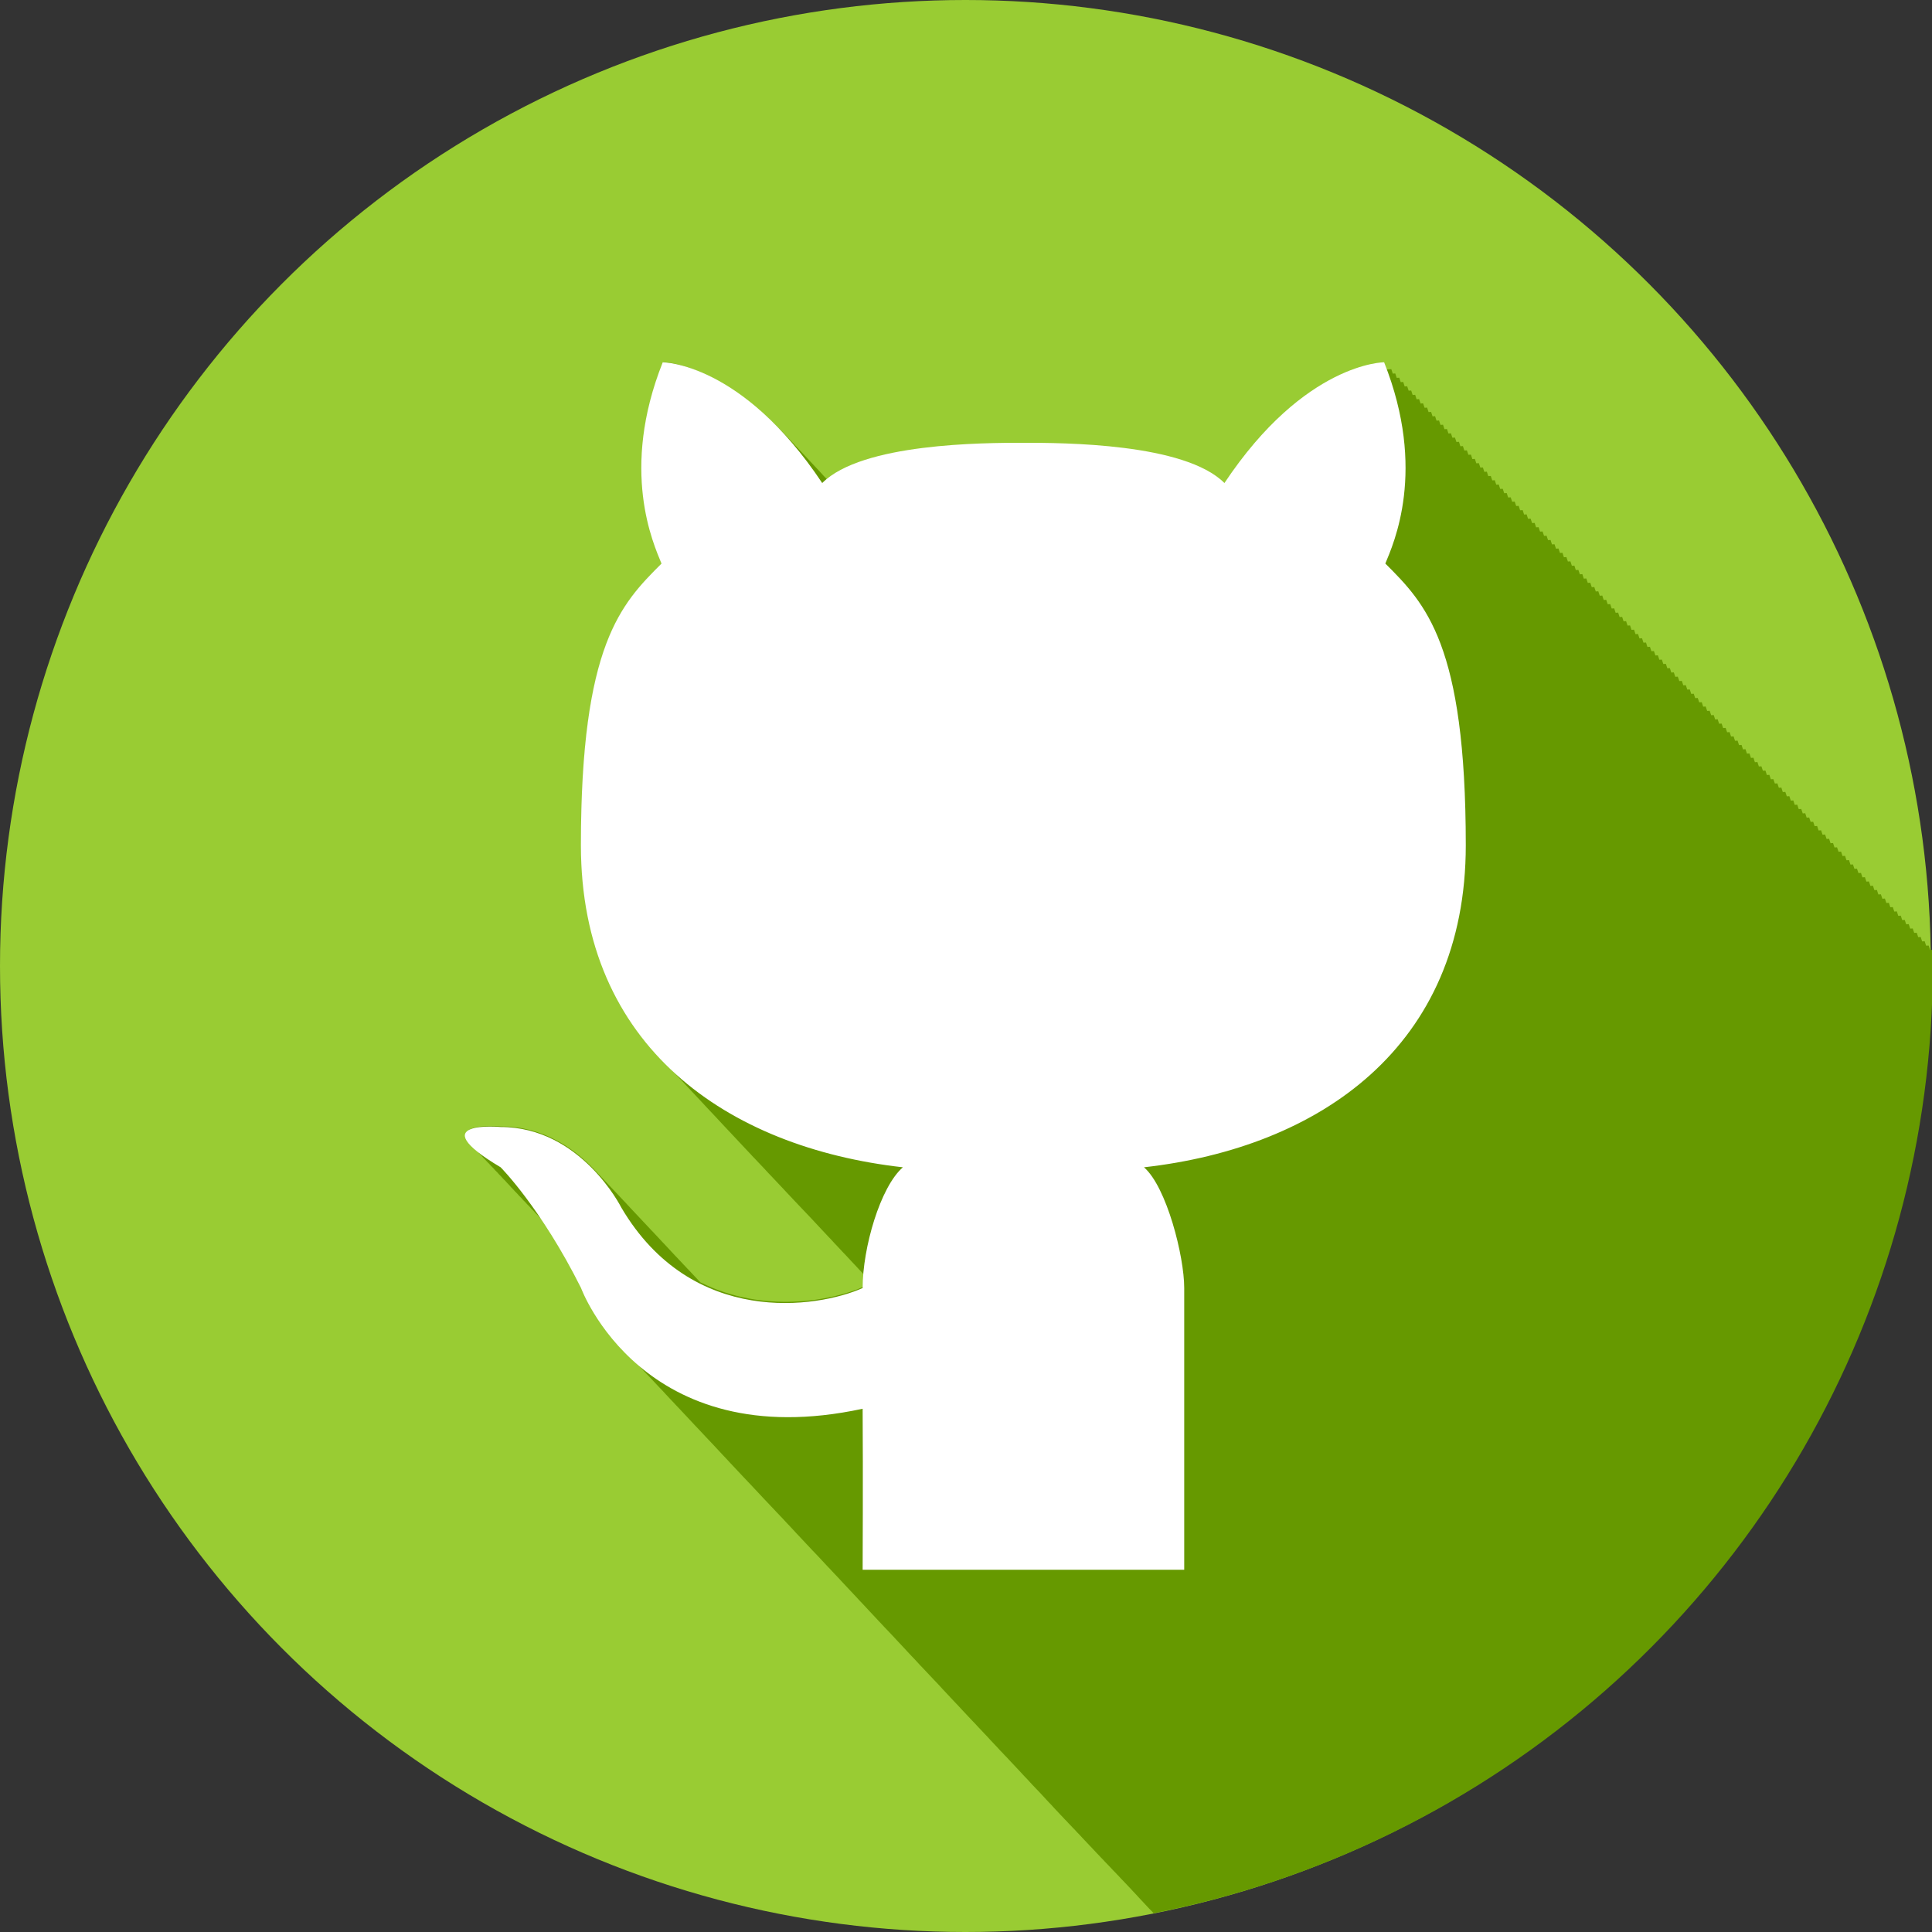 <?xml version="1.0" encoding="UTF-8" standalone="no"?>
<svg
   xmlns:dc="http://purl.org/dc/elements/1.1/"
   xmlns:cc="http://creativecommons.org/ns#"
   xmlns:rdf="http://www.w3.org/1999/02/22-rdf-syntax-ns#"
   xmlns:svg="http://www.w3.org/2000/svg"
   xmlns="http://www.w3.org/2000/svg"
   xmlns:xlink="http://www.w3.org/1999/xlink"
   xmlns:sodipodi="http://sodipodi.sourceforge.net/DTD/sodipodi-0.dtd"
   xmlns:inkscape="http://www.inkscape.org/namespaces/inkscape"
   enable-background="new 0 0 64 64"
   height="64px"
   id="Github"
   version="1.1"
   viewBox="0 0 64 64"
   width="64px"
   xml:space="preserve"
   sodipodi:docname="social-git.svg"
   inkscape:version="0.92.3 (2405546, 2018-03-11)"><rect x="0" y="0" width="64" height="64" fill="#333333" stroke="none"/><defs
     id="defs43" /><sodipodi:namedview
     pagecolor="#ffffff"
     bordercolor="#666666"
     borderopacity="1"
     objecttolerance="10"
     gridtolerance="10"
     guidetolerance="10"
     inkscape:pageopacity="0"
     inkscape:pageshadow="2"
     inkscape:window-width="1366"
     inkscape:window-height="740"
     id="namedview41"
     showgrid="false"
     inkscape:zoom="7.375"
     inkscape:cx="40.182654"
     inkscape:cy="32.580195"
     inkscape:window-x="0"
     inkscape:window-y="0"
     inkscape:window-maximized="1"
     inkscape:current-layer="Github" /><linearGradient
     gradientTransform="matrix(0.79,0,0,-0.79,-671.412,-797.495)"
     gradientUnits="userSpaceOnUse"
     id="Circle_Shadow_1_"
     x1="886.03"
     x2="854.03"
     y1="-1089.998"
     y2="-1057.998"><stop
       offset="0.316"
       style="stop-color:#FFFFFF;stop-opacity:0"
       id="stop2" /><stop
       offset="0.351"
       style="stop-color:#E9E9E9;stop-opacity:0.05"
       id="stop4" /><stop
       offset="0.454"
       style="stop-color:#ACACAC;stop-opacity:0.202"
       id="stop6" /><stop
       offset="0.557"
       style="stop-color:#787878;stop-opacity:0.352"
       id="stop8" /><stop
       offset="0.657"
       style="stop-color:#4D4D4D;stop-opacity:0.498"
       id="stop10" /><stop
       offset="0.753"
       style="stop-color:#2B2B2B;stop-opacity:0.638"
       id="stop12" /><stop
       offset="0.844"
       style="stop-color:#131313;stop-opacity:0.772"
       id="stop14" /><stop
       offset="0.929"
       style="stop-color:#050505;stop-opacity:0.896"
       id="stop16" /><stop
       offset="1"
       style="stop-color:#000000"
       id="stop18" /></linearGradient><ellipse
     cx="31.981"
     cy="32"
     id="Circle"
     style="fill:#99cc33;stroke-width:1"
     rx="31.981"
     ry="32" /><g
     id="Cat_Shadow"
     transform="matrix(1.333,0,0,1.333,-10.66,-10.667)"
     style="stroke-width:0.75;fill:#669900"><g
       id="g36"
       style="stroke-width:0.75;fill:#669900"><defs
         id="defs24"><circle
           cx="32.029"
           cy="32"
           id="SVGID_1_"
           r="24" /></defs><clipPath
         id="SVGID_2_"><use
           overflow="visible"
           xlink:href="#SVGID_1_"
           id="use26"
           style="overflow:visible"
           x="0"
           y="0"
           width="100%"
           height="100%" /></clipPath><linearGradient
         gradientTransform="matrix(0.75,0,0,-0.75,-197.624,-216.25)"
         gradientUnits="userSpaceOnUse"
         id="SVGID_3_"
         x1="348.547"
         x2="296.094"
         y1="-370.836"
         y2="-318.384"><stop
           offset="0.525"
           style="stop-color:#000000;stop-opacity:0"
           id="stop29" /><stop
           offset="1"
           style="stop-color:#000000"
           id="stop31" /></linearGradient><path
         clip-path="url(#SVGID_2_)"
         d="m 74.375,61 c 0,-4.494 -0.809,-5.756 -1.698,-6.691 -0.032,-0.035 -0.065,-0.072 -0.101,-0.106 -0.032,-0.036 -0.064,-0.071 -0.1,-0.104 -0.031,-0.037 -0.064,-0.07 -0.098,-0.105 h -0.001 c 0.208,-0.504 1.029,-2.319 -0.035,-4.99 0,0 -0.024,0.001 -0.063,0.004 -0.014,-0.038 -0.021,-0.072 -0.035,-0.109 0,0 -0.025,0 -0.063,0.004 -0.016,-0.039 -0.021,-0.072 -0.037,-0.11 0,0 -0.023,10e-4 -0.063,0.004 -0.016,-0.038 -0.021,-0.071 -0.036,-0.11 0,0 -0.024,0.002 -0.063,0.004 -0.015,-0.037 -0.021,-0.07 -0.035,-0.108 0,0 -0.025,0.001 -0.063,0.004 -0.015,-0.038 -0.021,-0.071 -0.036,-0.11 0,0 -0.025,0.002 -0.063,0.004 -0.016,-0.037 -0.021,-0.072 -0.036,-0.109 0,0 -0.024,10e-4 -0.063,0.004 -0.015,-0.038 -0.021,-0.072 -0.035,-0.109 0,0 -0.025,0 -0.063,0.004 -0.015,-0.039 -0.021,-0.072 -0.036,-0.111 0,0 -0.025,0.002 -0.063,0.005 -0.016,-0.038 -0.021,-0.072 -0.036,-0.11 0,0 -0.024,10e-4 -0.063,0.004 -0.015,-0.037 -0.021,-0.072 -0.035,-0.109 0,0 -0.025,0 -0.063,0.004 -0.015,-0.038 -0.021,-0.072 -0.036,-0.11 0,0 -0.025,10e-4 -0.063,0.004 -0.016,-0.038 -0.021,-0.071 -0.037,-0.108 0,0 -0.024,0 -0.063,0.004 -0.015,-0.038 -0.021,-0.072 -0.036,-0.11 0,0 -0.024,10e-4 -0.063,0.004 -0.015,-0.038 -0.021,-0.071 -0.036,-0.11 0,0 -0.025,0.002 -0.063,0.004 -0.016,-0.037 -0.021,-0.071 -0.037,-0.109 0,0 -0.024,10e-4 -0.063,0.004 -0.015,-0.038 -0.021,-0.072 -0.036,-0.109 0,0 -0.023,0 -0.063,0.004 -0.016,-0.039 -0.021,-0.072 -0.037,-0.11 0,0 -0.024,10e-4 -0.063,0.004 -0.015,-0.038 -0.021,-0.072 -0.035,-0.11 0,0 -0.025,0.002 -0.063,0.004 -0.015,-0.037 -0.021,-0.07 -0.036,-0.108 0,0 -0.025,10e-4 -0.063,0.004 -0.016,-0.038 -0.021,-0.072 -0.037,-0.11 0,0 -0.023,0.002 -0.063,0.004 -0.016,-0.037 -0.021,-0.072 -0.036,-0.109 0,0 -0.024,0.001 -0.063,0.004 -0.014,-0.038 -0.021,-0.072 -0.035,-0.11 0,0 -0.025,10e-4 -0.063,0.005 -0.016,-0.039 -0.021,-0.072 -0.037,-0.111 0,0 -0.024,0.002 -0.063,0.004 -0.016,-0.037 -0.021,-0.071 -0.036,-0.109 0,0 -0.024,0.001 -0.063,0.004 -0.015,-0.037 -0.021,-0.072 -0.035,-0.109 0,0 -0.024,0 -0.063,0.004 -0.015,-0.039 -0.021,-0.071 -0.036,-0.109 0,0 -0.025,10e-4 -0.064,0.004 -0.014,-0.038 -0.021,-0.072 -0.035,-0.109 0,0 -0.023,0 -0.063,0.004 -0.016,-0.039 -0.021,-0.072 -0.037,-0.11 0,0 -0.024,0.001 -0.063,0.004 -0.016,-0.038 -0.021,-0.071 -0.036,-0.11 0,0 -0.024,0.002 -0.063,0.004 -0.015,-0.037 -0.021,-0.071 -0.035,-0.109 0,0 -0.025,0.001 -0.063,0.004 -0.015,-0.038 -0.021,-0.072 -0.036,-0.109 0,0 -0.025,0 -0.063,0.004 -0.016,-0.039 -0.021,-0.072 -0.036,-0.109 0,0 -0.024,0.001 -0.063,0.004 -0.015,-0.038 -0.021,-0.072 -0.035,-0.111 0,0 -0.025,0.001 -0.063,0.004 -0.015,-0.037 -0.021,-0.07 -0.036,-0.109 0,0 -0.025,0.002 -0.063,0.005 -0.016,-0.038 -0.021,-0.072 -0.036,-0.11 0,0 -0.025,0.001 -0.063,0.004 -0.015,-0.037 -0.021,-0.072 -0.035,-0.109 0,0 -0.025,0 -0.063,0.004 -0.015,-0.038 -0.021,-0.072 -0.036,-0.11 0,0 -0.025,10e-4 -0.063,0.004 -0.016,-0.038 -0.021,-0.071 -0.037,-0.11 0,0 -0.024,0.002 -0.063,0.004 -0.015,-0.037 -0.021,-0.071 -0.036,-0.109 0,0 -0.024,10e-4 -0.063,0.004 -0.015,-0.038 -0.021,-0.072 -0.036,-0.109 0,0 -0.025,0 -0.063,0.004 -0.016,-0.039 -0.021,-0.072 -0.037,-0.11 0,0 -0.024,10e-4 -0.063,0.004 -0.016,-0.038 -0.021,-0.071 -0.036,-0.108 0,0 -0.024,0 -0.063,0.004 -0.015,-0.039 -0.021,-0.072 -0.035,-0.11 0,0 -0.024,10e-4 -0.063,0.004 -0.015,-0.038 -0.021,-0.072 -0.036,-0.11 0,0 -0.024,0.002 -0.063,0.004 -0.016,-0.037 -0.021,-0.072 -0.036,-0.109 0,0 -0.024,10e-4 -0.063,0.004 -0.015,-0.038 -0.021,-0.072 -0.035,-0.11 0,0 -0.025,10e-4 -0.063,0.005 -0.015,-0.039 -0.021,-0.072 -0.036,-0.109 0,0 -0.025,0 -0.063,0.004 -0.016,-0.038 -0.021,-0.072 -0.036,-0.111 0,0 -0.025,10e-4 -0.063,0.004 -0.015,-0.037 -0.021,-0.07 -0.035,-0.109 0,0 -0.025,0.002 -0.063,0.004 -0.015,-0.037 -0.021,-0.071 -0.036,-0.109 0,0 -0.023,10e-4 -0.063,0.004 -0.016,-0.038 -0.021,-0.072 -0.037,-0.109 0,0 -0.024,0 -0.063,0.004 -0.015,-0.039 -0.021,-0.072 -0.035,-0.11 0,0 -0.025,10e-4 -0.063,0.004 -0.015,-0.038 -0.021,-0.071 -0.036,-0.11 0,0 -0.025,0.002 -0.063,0.004 -0.016,-0.037 -0.021,-0.07 -0.037,-0.108 0,0 -0.023,10e-4 -0.063,0.004 -0.016,-0.038 -0.021,-0.071 -0.036,-0.11 0,0 -0.024,0 -0.063,0.004 -0.015,-0.039 -0.021,-0.071 -0.035,-0.109 0,0 -0.025,0.001 -0.063,0.004 -0.015,-0.038 -0.021,-0.072 -0.036,-0.109 0,0 -0.024,0 -0.063,0.004 -0.016,-0.039 -0.021,-0.072 -0.036,-0.11 0,0 -0.024,0.001 -0.063,0.004 -0.015,-0.038 -0.021,-0.072 -0.035,-0.11 0,0 -0.025,0.001 -0.063,0.004 -0.015,-0.037 -0.021,-0.072 -0.036,-0.109 0,0 -0.025,0 -0.063,0.004 -0.016,-0.038 -0.021,-0.072 -0.036,-0.11 0,0 -0.025,0.001 -0.063,0.004 -0.015,-0.038 -0.021,-0.071 -0.035,-0.108 0,0 -0.024,0 -0.063,0.004 -0.015,-0.038 -0.021,-0.072 -0.036,-0.11 0,0 -0.025,0.001 -0.063,0.004 -0.016,-0.038 -0.021,-0.071 -0.037,-0.11 0,0 -0.024,0.002 -0.063,0.004 -0.015,-0.037 -0.021,-0.071 -0.035,-0.109 0,0 -0.025,0.001 -0.063,0.004 -0.015,-0.038 -0.021,-0.072 -0.036,-0.109 0,0 -0.023,0 -0.063,0.004 -0.016,-0.039 -0.021,-0.072 -0.037,-0.11 0,0 -0.024,10e-4 -0.063,0.004 -0.016,-0.038 -0.021,-0.072 -0.036,-0.11 0,0 -0.024,0.002 -0.063,0.004 -0.014,-0.037 -0.021,-0.07 -0.035,-0.108 0,0 -0.025,10e-4 -0.063,0.004 -0.015,-0.038 -0.021,-0.072 -0.036,-0.111 0,0 -0.024,10e-4 -0.063,0.005 -0.016,-0.039 -0.021,-0.072 -0.036,-0.109 0,0 -0.024,10e-4 -0.063,0.004 -0.015,-0.038 -0.021,-0.072 -0.035,-0.11 0,0 -0.025,10e-4 -0.063,0.005 -0.015,-0.039 -0.021,-0.072 -0.036,-0.111 0,0 -0.023,0.002 -0.063,0.005 -0.016,-0.038 -0.021,-0.072 -0.036,-0.11 0,0 -0.025,10e-4 -0.063,0.004 -0.015,-0.037 -0.021,-0.072 -0.035,-0.109 0,0 -0.025,0 -0.063,0.004 -0.015,-0.038 -0.021,-0.072 -0.036,-0.11 0,0 -0.025,10e-4 -0.063,0.004 -0.016,-0.038 -0.021,-0.071 -0.037,-0.108 0,0 -0.023,0 -0.063,0.004 -0.015,-0.039 -0.021,-0.072 -0.035,-0.111 0,0 -0.025,0.001 -0.064,0.004 -0.016,-0.037 -0.021,-0.07 -0.036,-0.109 0,0 -0.024,0.002 -0.063,0.004 -0.015,-0.037 -0.021,-0.071 -0.035,-0.109 0,0 -0.025,10e-4 -0.063,0.004 -0.015,-0.038 -0.021,-0.072 -0.036,-0.109 0,0 -0.025,0 -0.063,0.004 -0.016,-0.039 -0.021,-0.072 -0.036,-0.11 0,0 -0.025,0.001 -0.063,0.004 -0.015,-0.038 -0.021,-0.072 -0.035,-0.11 0,0 -0.025,10e-4 -0.063,0.004 -0.015,-0.037 -0.021,-0.07 -0.036,-0.109 0,0 -0.025,0.002 -0.063,0.005 -0.016,-0.038 -0.021,-0.072 -0.037,-0.111 0,0 -0.024,0.001 -0.063,0.004 -0.015,-0.038 -0.021,-0.071 -0.036,-0.108 0,0 -0.024,0 -0.063,0.004 -0.015,-0.038 -0.021,-0.072 -0.036,-0.11 0,0 -0.025,10e-4 -0.063,0.004 -0.016,-0.038 -0.021,-0.071 -0.037,-0.11 0,0 -0.024,0.002 -0.063,0.004 -0.016,-0.037 -0.021,-0.071 -0.036,-0.109 0,0 -0.024,0.001 -0.063,0.004 -0.014,-0.038 -0.021,-0.072 -0.035,-0.109 0,0 -0.025,0 -0.063,0.004 -0.015,-0.039 -0.021,-0.071 -0.036,-0.109 0,0 -0.023,0.001 -0.063,0.004 -0.016,-0.038 -0.021,-0.072 -0.036,-0.109 0,0 -0.024,0 -0.063,0.004 -0.015,-0.039 -0.021,-0.072 -0.035,-0.11 0,0 -0.025,0.001 -0.063,0.004 -0.015,-0.038 -0.021,-0.072 -0.036,-0.11 0,0 -0.025,0.002 -0.063,0.004 -0.016,-0.037 -0.021,-0.072 -0.036,-0.109 0,0 -0.024,10e-4 -0.063,0.004 -0.015,-0.038 -0.021,-0.072 -0.035,-0.11 0,0 -0.025,0.001 -0.063,0.005 -0.015,-0.039 -0.021,-0.072 -0.036,-0.111 0,0 -0.025,0.002 -0.063,0.005 -0.016,-0.038 -0.021,-0.071 -0.036,-0.109 0,0 -0.025,0.001 -0.063,0.004 -0.015,-0.038 -0.021,-0.071 -0.035,-0.11 0,0 -0.025,0.002 -0.063,0.004 -0.015,-0.037 -0.021,-0.071 -0.036,-0.109 0,0 -0.025,0.001 -0.063,0.004 -0.016,-0.038 -0.021,-0.072 -0.037,-0.109 0,0 -0.024,0 -0.063,0.004 -0.015,-0.039 -0.021,-0.072 -0.036,-0.11 0,0 -0.024,10e-4 -0.063,0.004 -0.015,-0.038 -0.021,-0.071 -0.036,-0.11 0,0 -0.025,0.002 -0.063,0.004 -0.016,-0.037 -0.021,-0.071 -0.037,-0.109 0,0 -0.024,10e-4 -0.063,0.004 -0.016,-0.038 -0.021,-0.072 -0.036,-0.109 0,0 -0.024,0 -0.063,0.004 -0.014,-0.039 -0.021,-0.072 -0.035,-0.11 0,0 -0.025,10e-4 -0.063,0.004 -0.015,-0.038 -0.021,-0.071 -0.036,-0.108 0,0 -0.024,0 -0.063,0.004 -0.016,-0.039 -0.021,-0.072 -0.036,-0.111 0,0 -0.024,0.001 -0.063,0.004 -0.015,-0.038 -0.021,-0.071 -0.035,-0.109 0,0 -0.025,10e-4 -0.063,0.004 -0.015,-0.037 -0.021,-0.072 -0.036,-0.109 0,0 -0.025,0 -0.063,0.004 -0.016,-0.038 -0.021,-0.072 -0.036,-0.11 0,0 -0.024,10e-4 -0.063,0.004 -0.015,-0.038 -0.021,-0.071 -0.035,-0.11 0,0 -0.025,0.002 -0.063,0.004 -0.015,-0.037 -0.021,-0.071 -0.036,-0.109 0,0 -0.025,10e-4 -0.063,0.004 -0.016,-0.038 -0.021,-0.07 -0.036,-0.109 0,0 -0.024,0.002 -0.063,0.004 -0.015,-0.037 -0.021,-0.071 -0.035,-0.11 0,0 -0.025,0.001 -0.063,0.004 -0.015,-0.038 -0.021,-0.071 -0.036,-0.108 0,0 -0.025,0 -0.063,0.004 -0.016,-0.039 -0.021,-0.072 -0.037,-0.11 0,0 -0.024,0.001 -0.063,0.004 -0.015,-0.038 -0.021,-0.072 -0.036,-0.11 0,0 -0.024,0.002 -0.063,0.004 -0.015,-0.037 -0.021,-0.072 -0.036,-0.109 0,0 -0.025,0.001 -0.063,0.004 -0.016,-0.038 -0.021,-0.072 -0.037,-0.11 0,0 -0.024,0.001 -0.063,0.005 -0.016,-0.039 -0.021,-0.072 -0.036,-0.109 0,0 -0.024,0.001 -0.063,0.004 -0.014,-0.038 -0.021,-0.072 -0.035,-0.11 0,0 -0.024,10e-4 -0.063,0.005 -0.015,-0.039 -0.021,-0.072 -0.036,-0.111 0,0 -0.024,0.002 -0.063,0.005 -0.016,-0.038 -0.021,-0.072 -0.036,-0.11 0,0 -0.024,0.001 -0.063,0.004 C 60,35.901 59.994,35.866 59.98,35.829 c 0,0 -0.024,0 -0.063,0.004 -0.015,-0.038 -0.021,-0.071 -0.036,-0.109 0,0 -0.025,0.001 -0.063,0.004 -0.016,-0.038 -0.021,-0.072 -0.036,-0.111 0,0 -0.024,0.002 -0.063,0.004 -0.015,-0.037 -0.021,-0.07 -0.035,-0.108 0,0 -0.025,0.001 -0.063,0.004 -0.015,-0.038 -0.021,-0.071 -0.036,-0.11 0,0 -0.025,0.002 -0.063,0.004 -0.016,-0.037 -0.021,-0.071 -0.036,-0.109 0,0 -0.025,10e-4 -0.063,0.004 -0.015,-0.038 -0.021,-0.072 -0.035,-0.109 0,0 -0.025,0 -0.063,0.004 -0.015,-0.039 -0.021,-0.072 -0.036,-0.11 0,0 -0.025,10e-4 -0.063,0.004 -0.016,-0.038 -0.021,-0.072 -0.037,-0.11 0,0 -0.023,0.002 -0.063,0.004 -0.015,-0.037 -0.021,-0.072 -0.036,-0.109 0,0 -0.024,10e-4 -0.063,0.004 -0.015,-0.038 -0.021,-0.072 -0.036,-0.11 0,0 -0.025,10e-4 -0.063,0.004 -0.016,-0.038 -0.021,-0.071 -0.037,-0.108 0,0 -0.024,0 -0.063,0.004 -0.016,-0.038 -0.021,-0.072 -0.036,-0.11 0,0 -0.024,10e-4 -0.063,0.004 -0.014,-0.038 -0.021,-0.071 -0.035,-0.11 0,0 -0.025,0.002 -0.063,0.004 -0.015,-0.037 -0.021,-0.071 -0.036,-0.109 0,0 -0.024,10e-4 -0.063,0.004 -0.016,-0.038 -0.021,-0.072 -0.036,-0.109 0,0 -0.024,0 -0.063,0.004 -0.015,-0.039 -0.021,-0.072 -0.035,-0.11 0,0 -0.025,10e-4 -0.063,0.004 -0.015,-0.038 -0.021,-0.071 -0.036,-0.11 0,0 -0.025,0.002 -0.063,0.004 -0.016,-0.037 -0.021,-0.071 -0.036,-0.109 0,0 -0.024,0.001 -0.063,0.004 -0.015,-0.038 -0.021,-0.071 -0.035,-0.109 0,0 -0.025,0.002 -0.063,0.004 -0.015,-0.037 -0.021,-0.072 -0.036,-0.109 0,0 -0.023,0.001 -0.063,0.004 -0.016,-0.038 -0.021,-0.072 -0.036,-0.11 0,0 -0.025,10e-4 -0.063,0.005 -0.015,-0.039 -0.021,-0.072 -0.035,-0.111 0,0 -0.025,0.002 -0.063,0.005 -0.015,-0.038 -0.021,-0.072 -0.036,-0.11 0,0 -0.023,10e-4 -0.063,0.004 -0.016,-0.037 -0.021,-0.072 -0.037,-0.109 0,0 -0.024,0 -0.063,0.004 -0.015,-0.038 -0.021,-0.072 -0.036,-0.11 0,0 -0.024,0.001 -0.063,0.004 -0.015,-0.038 -0.021,-0.071 -0.036,-0.11 0,0 -0.025,0.002 -0.063,0.004 -0.016,-0.037 -0.021,-0.07 -0.037,-0.108 0,0 -0.024,0.001 -0.063,0.004 -0.016,-0.038 -0.021,-0.071 -0.036,-0.11 0,0 -0.024,0.002 -0.063,0.004 -0.014,-0.037 -0.021,-0.071 -0.035,-0.109 0,0 -0.025,0.001 -0.063,0.004 -0.015,-0.038 -0.021,-0.072 -0.036,-0.109 0,0 -0.024,0 -0.063,0.004 -0.016,-0.039 -0.021,-0.072 -0.036,-0.11 0,0 -0.024,10e-4 -0.063,0.004 -0.015,-0.038 -0.021,-0.071 -0.035,-0.109 0,0 -0.025,10e-4 -0.063,0.004 -0.015,-0.038 -0.021,-0.072 -0.036,-0.111 0,0 -0.025,0.001 -0.063,0.004 -0.016,-0.038 -0.021,-0.072 -0.036,-0.11 0,0 -0.024,10e-4 -0.063,0.004 -0.015,-0.038 -0.021,-0.072 -0.035,-0.11 0,0 -0.025,10e-4 -0.063,0.004 -0.015,-0.038 -0.021,-0.072 -0.036,-0.11 0,0 -0.025,10e-4 -0.064,0.004 -0.015,-0.038 -0.021,-0.072 -0.035,-0.111 0,0 -0.024,0.001 -0.063,0.004 -0.015,-0.038 -0.021,-0.072 -0.036,-0.11 0,0 -0.024,10e-4 -0.063,0.004 -0.016,-0.038 -0.021,-0.072 -0.036,-0.11 0,0 -0.024,0.001 -0.063,0.004 -0.015,-0.038 -0.021,-0.071 -0.035,-0.109 0,0 -0.025,0.001 -0.063,0.004 -0.015,-0.038 -0.021,-0.072 -0.036,-0.111 0,0 -0.025,0.001 -0.063,0.004 -0.016,-0.038 -0.021,-0.072 -0.036,-0.11 0,0 -0.025,0.001 -0.063,0.004 -0.015,-0.038 -0.021,-0.072 -0.035,-0.11 0,0 -0.024,0.001 -0.063,0.004 -0.015,-0.038 -0.021,-0.072 -0.036,-0.11 0,0 -0.025,0.001 -0.063,0.004 -0.016,-0.038 -0.021,-0.072 -0.037,-0.11 0,0 -0.024,0.001 -0.063,0.004 -0.015,-0.038 -0.021,-0.072 -0.036,-0.111 0,0 -0.025,10e-4 -0.063,0.004 -0.016,-0.038 -0.021,-0.071 -0.036,-0.109 0,0 -0.024,10e-4 -0.063,0.004 -0.015,-0.038 -0.021,-0.072 -0.035,-0.11 0,0 -0.025,0.001 -0.063,0.004 -0.015,-0.038 -0.021,-0.072 -0.036,-0.11 0,0 -0.025,10e-4 -0.063,0.004 -0.016,-0.038 -0.021,-0.072 -0.036,-0.111 0,0 -0.025,10e-4 -0.063,0.004 -0.015,-0.038 -0.021,-0.072 -0.035,-0.11 0,0 -0.025,0.001 -0.063,0.004 -0.015,-0.038 -0.021,-0.072 -0.036,-0.11 0,0 -0.025,0.001 -0.063,0.004 -0.016,-0.038 -0.021,-0.072 -0.037,-0.11 0,0 -0.024,0.001 -0.063,0.004 -0.015,-0.038 -0.021,-0.072 -0.035,-0.111 0,0 -0.025,10e-4 -0.063,0.004 -0.015,-0.038 -0.021,-0.072 -0.036,-0.11 0,0 -0.023,0.001 -0.063,0.004 -0.016,-0.038 -0.021,-0.072 -0.037,-0.11 0,0 -0.024,10e-4 -0.063,0.004 -0.016,-0.038 -0.021,-0.072 -0.036,-0.11 0,0 -0.024,0.001 -0.063,0.004 -0.014,-0.038 -0.021,-0.072 -0.035,-0.11 0,0 -0.025,10e-4 -0.063,0.004 -0.016,-0.038 -0.021,-0.072 -0.037,-0.11 0,0 -0.023,0.001 -0.063,0.004 -0.016,-0.038 -0.021,-0.071 -0.036,-0.109 0,0 -0.024,0.001 -0.063,0.004 -0.015,-0.038 -0.021,-0.073 -0.035,-0.111 0,0 -0.025,0.001 -0.064,0.004 -0.015,-0.038 -0.021,-0.072 -0.035,-0.11 0,0 -0.025,0.001 -0.063,0.004 -0.015,-0.038 -0.021,-0.072 -0.036,-0.11 0,0 -0.025,0.001 -0.063,0.004 -0.016,-0.038 -0.021,-0.072 -0.037,-0.11 0,0 -0.024,0.001 -0.063,0.004 -0.016,-0.038 -0.021,-0.072 -0.036,-0.11 0,0 -0.024,10e-4 -0.063,0.004 -0.014,-0.038 -0.021,-0.072 -0.035,-0.11 0,0 -0.024,0.001 -0.063,0.004 -0.016,-0.038 -0.021,-0.072 -0.037,-0.11 0,0 -0.024,10e-4 -0.063,0.004 -0.016,-0.038 -0.021,-0.071 -0.036,-0.109 0,0 -0.024,0.001 -0.063,0.004 -0.015,-0.038 -0.021,-0.073 -0.035,-0.111 0,0 -0.025,10e-4 -0.063,0.004 -0.015,-0.038 -0.021,-0.072 -0.036,-0.11 0,0 -0.025,0.001 -0.063,0.004 -0.016,-0.038 -0.021,-0.071 -0.036,-0.109 0,0 -0.024,0.001 -0.063,0.004 -0.015,-0.038 -0.021,-0.072 -0.035,-0.11 0,0 -0.025,10e-4 -0.063,0.004 -0.015,-0.038 -0.021,-0.072 -0.036,-0.11 0,0 -0.025,0.001 -0.063,0.004 -0.016,-0.038 -0.021,-0.072 -0.036,-0.11 0,0 -0.025,10e-4 -0.063,0.004 -0.015,-0.038 -0.021,-0.072 -0.035,-0.11 0,0 -0.025,0.001 -0.063,0.004 -0.015,-0.038 -0.021,-0.072 -0.036,-0.11 0,0 -0.025,10e-4 -0.063,0.004 -0.016,-0.038 -0.021,-0.072 -0.037,-0.11 0,0 -0.024,0.001 -0.063,0.004 -0.015,-0.038 -0.021,-0.073 -0.035,-0.111 0,0 -0.025,0.001 -0.063,0.004 -0.015,-0.038 -0.021,-0.071 -0.036,-0.109 0,0 -0.025,0.001 -0.063,0.004 -0.016,-0.038 -0.021,-0.072 -0.037,-0.11 0,0 -0.024,0.001 -0.063,0.004 -0.016,-0.038 -0.021,-0.072 -0.036,-0.11 0,0 -0.024,0.001 -0.063,0.004 -0.014,-0.038 -0.021,-0.072 -0.035,-0.11 0,0 -0.025,0.001 -0.063,0.004 -0.016,-0.038 -0.021,-0.072 -0.037,-0.11 0,0 -0.023,10e-4 -0.063,0.004 -0.016,-0.038 -0.021,-0.072 -0.036,-0.11 0,0 -0.024,0.001 -0.063,0.004 -0.015,-0.038 -0.021,-0.072 -0.035,-0.111 0,0 -0.025,0.001 -0.063,0.004 -0.015,-0.038 -0.021,-0.072 -0.036,-0.11 0,0 -0.025,10e-4 -0.063,0.004 -0.016,-0.038 -0.021,-0.072 -0.036,-0.11 0,0 -0.024,0.001 -0.063,0.004 -0.015,-0.038 -0.021,-0.072 -0.035,-0.11 0,0 -0.025,0.001 -0.063,0.004 -0.015,-0.038 -0.021,-0.072 -0.036,-0.111 0,0 -0.025,0.001 -0.063,0.004 -0.016,-0.038 -0.021,-0.072 -0.036,-0.11 0,0 -0.024,10e-4 -0.063,0.004 -0.015,-0.038 -0.021,-0.072 -0.035,-0.11 0,0 -0.025,0.001 -0.063,0.004 -0.015,-0.038 -0.021,-0.071 -0.036,-0.109 0,0 -0.025,0.001 -0.063,0.004 -0.016,-0.038 -0.021,-0.072 -0.037,-0.111 0,0 -0.024,0.001 -0.063,0.004 -0.015,-0.038 -0.021,-0.072 -0.035,-0.11 0,0 -0.025,10e-4 -0.063,0.004 -0.015,-0.038 -0.021,-0.072 -0.036,-0.11 0,0 -0.025,0.001 -0.063,0.004 -0.016,-0.038 -0.021,-0.072 -0.037,-0.11 0,0 -0.024,10e-4 -0.063,0.004 -0.016,-0.038 -0.021,-0.072 -0.036,-0.11 0,0 -0.024,0.001 -0.063,0.004 -0.014,-0.038 -0.021,-0.072 -0.035,-0.111 0,0 -0.025,10e-4 -0.063,0.004 -0.016,-0.038 -0.021,-0.071 -0.037,-0.109 0,0 -0.024,0.001 -0.063,0.004 -0.016,-0.038 -0.021,-0.072 -0.036,-0.11 0,0 -0.024,0.001 -0.063,0.004 -0.015,-0.038 -0.021,-0.072 -0.035,-0.11 0,0 -0.024,0.001 -0.063,0.004 -0.015,-0.038 -0.021,-0.072 -0.036,-0.11 0,0 -0.025,0.001 -0.063,0.004 -0.015,-0.038 -0.021,-0.072 -0.036,-0.11 0,0 -0.023,10e-4 -0.063,0.004 -0.016,-0.038 -0.021,-0.072 -0.037,-0.11 0,0 -0.024,0.001 -0.063,0.004 -0.016,-0.038 -0.021,-0.072 -0.036,-0.11 0,0 -0.024,10e-4 -0.063,0.004 -0.014,-0.038 -0.021,-0.072 -0.035,-0.11 0,0 -0.025,0.001 -0.063,0.004 -0.016,-0.038 -0.021,-0.072 -0.037,-0.11 0,0 -0.023,10e-4 -0.063,0.004 -0.016,-0.038 -0.021,-0.072 -0.036,-0.11 0,0 -0.024,0.001 -0.063,0.004 -0.015,-0.038 -0.021,-0.072 -0.035,-0.11 0,0 -0.025,10e-4 -0.063,0.004 -0.015,-0.038 -0.021,-0.072 -0.036,-0.11 0,0 -0.025,0.001 -0.063,0.004 -0.016,-0.038 -0.021,-0.072 -0.036,-0.11 0,0 -0.024,10e-4 -0.063,0.004 -0.015,-0.038 -0.021,-0.072 -0.035,-0.11 0,0 -0.024,0.001 -0.063,0.004 -0.015,-0.038 -0.021,-0.072 -0.036,-0.11 0,0 -0.025,0.001 -0.064,0.004 -0.014,-0.038 -0.021,-0.072 -0.035,-0.11 0,0 -0.025,0.001 -0.063,0.004 -0.015,-0.038 -0.021,-0.072 -0.036,-0.111 0,0 -0.023,10e-4 -0.063,0.004 -0.016,-0.038 -0.021,-0.072 -0.036,-0.11 0,0 -0.024,0.001 -0.063,0.004 -0.015,-0.038 -0.021,-0.072 -0.035,-0.11 0,0 -0.025,10e-4 -0.063,0.004 -0.015,-0.038 -0.021,-0.072 -0.036,-0.11 0,0 -0.025,0.001 -0.063,0.004 -0.016,-0.038 -0.021,-0.072 -0.036,-0.11 0,0 -0.024,10e-4 -0.063,0.004 -0.015,-0.038 -0.021,-0.072 -0.035,-0.11 0,0 -0.025,0.001 -0.063,0.004 -0.015,-0.038 -0.021,-0.072 -0.036,-0.11 0,0 -0.025,0.001 -0.063,0.004 -0.016,-0.038 -0.021,-0.072 -0.036,-0.11 0,0 -0.025,0.001 -0.063,0.004 -0.015,-0.038 -0.021,-0.072 -0.035,-0.11 0,0 -0.025,0.001 -0.063,0.004 -0.015,-0.038 -0.021,-0.072 -0.036,-0.11 0,0 -0.023,0.001 -0.063,0.004 -0.016,-0.038 -0.021,-0.072 -0.037,-0.11 0,0 -0.024,0.001 -0.063,0.004 -0.015,-0.038 -0.021,-0.072 -0.036,-0.111 0,0 -0.023,0.001 -0.063,0.004 -0.016,-0.038 -0.021,-0.072 -0.036,-0.11 0,0 -0.024,10e-4 -0.063,0.004 -0.015,-0.038 -0.021,-0.072 -0.035,-0.111 0,0 -0.024,0.001 -0.063,0.004 -0.015,-0.038 -0.021,-0.071 -0.036,-0.109 0,0 -0.025,10e-4 -0.064,0.004 -0.015,-0.038 -0.021,-0.072 -0.035,-0.111 0,0 -0.025,0.001 -0.063,0.004 -0.015,-0.038 -0.021,-0.072 -0.036,-0.11 0,0 -0.023,10e-4 -0.063,0.004 -0.016,-0.038 -0.021,-0.072 -0.036,-0.11 0,0 -0.024,0.001 -0.063,0.004 -0.015,-0.038 -0.021,-0.072 -0.035,-0.11 0,0 -0.025,10e-4 -0.063,0.004 -0.015,-0.038 -0.021,-0.072 -0.036,-0.111 0,0 -0.025,10e-4 -0.063,0.004 -0.016,-0.038 -0.021,-0.072 -0.036,-0.11 0,0 -0.025,0.001 -0.063,0.004 -0.015,-0.038 -0.021,-0.072 -0.035,-0.11 0,0 -0.025,0.001 -0.063,0.004 -0.015,-0.038 -0.021,-0.072 -0.036,-0.11 0,0 -0.025,0.001 -0.063,0.004 -0.016,-0.038 -0.021,-0.072 -0.037,-0.11 0,0 -0.023,0.001 -0.063,0.004 -0.015,-0.038 -0.021,-0.072 -0.035,-0.11 0,0 -0.025,0.001 -0.063,0.004 -0.015,-0.038 -0.021,-0.072 -0.036,-0.11 0,0 -0.025,0.001 -0.063,0.004 -0.016,-0.038 -0.021,-0.072 -0.037,-0.11 0,0 -0.024,10e-4 -0.063,0.004 -0.016,-0.038 -0.021,-0.072 -0.036,-0.11 0,0 -0.024,0.001 -0.063,0.004 -0.014,-0.038 -0.021,-0.072 -0.035,-0.11 0,0 -0.025,10e-4 -0.064,0.004 -0.015,-0.038 -0.021,-0.072 -0.035,-0.11 0,0 -0.024,0.001 -0.063,0.004 -0.015,-0.038 -0.021,-0.072 -0.036,-0.11 0,0 -0.025,10e-4 -0.063,0.004 -0.016,-0.038 -0.021,-0.072 -0.037,-0.11 0,0 -0.024,0.001 -0.063,0.004 -0.015,-0.038 -0.021,-0.072 -0.035,-0.11 0,0 -0.024,10e-4 -0.063,0.004 -0.015,-0.038 -0.021,-0.072 -0.036,-0.11 0,0 -0.025,0.001 -0.064,0.004 -0.015,-0.038 -0.021,-0.072 -0.035,-0.11 0,0 -0.024,10e-4 -0.063,0.004 -0.015,-0.038 -0.021,-0.072 -0.036,-0.111 0,0 -0.025,0.001 -0.063,0.004 -0.016,-0.038 -0.021,-0.072 -0.036,-0.11 0,0 -0.025,10e-4 -0.063,0.004 -0.015,-0.038 -0.021,-0.072 -0.035,-0.11 0,0 -0.025,0.001 -0.063,0.004 -0.015,-0.038 -0.021,-0.072 -0.036,-0.11 0,0 -0.025,10e-4 -0.063,0.004 -0.016,-0.038 -0.021,-0.072 -0.037,-0.11 0,0 -0.024,0.001 -0.063,0.004 -0.015,-0.038 -0.021,-0.072 -0.035,-0.11 0,0 -0.025,10e-4 -0.063,0.004 -0.015,-0.038 -0.021,-0.072 -0.036,-0.11 0,0 -0.025,0.001 -0.063,0.004 -0.016,-0.038 -0.021,-0.072 -0.037,-0.11 0,0 -0.024,10e-4 -0.063,0.004 -0.016,-0.038 -0.021,-0.072 -0.036,-0.11 0,0 -0.024,0.001 -0.063,0.004 -0.014,-0.038 -0.021,-0.072 -0.035,-0.11 0,0 -0.025,10e-4 -0.063,0.004 -0.016,-0.038 -0.021,-0.072 -0.037,-0.11 0,0 -0.024,0.001 -0.063,0.004 -0.016,-0.038 -0.021,-0.072 -0.036,-0.11 0,0 -0.024,0.001 -0.063,0.004 -0.015,-0.038 -0.021,-0.072 -0.035,-0.11 0,0 -0.025,0.001 -0.063,0.004 -0.015,-0.038 -0.021,-0.072 -0.036,-0.111 0,0 -0.025,10e-4 -0.063,0.004 -0.016,-0.038 -0.021,-0.071 -0.036,-0.109 0,0 -0.024,10e-4 -0.063,0.004 -0.015,-0.038 -0.021,-0.072 -0.035,-0.111 0,0 -0.024,10e-4 -0.063,0.004 -0.015,-0.038 -0.021,-0.072 -0.036,-0.11 0,0 -0.025,0.001 -0.064,0.004 -0.014,-0.038 -0.021,-0.072 -0.035,-0.111 0,0 -0.025,0.001 -0.063,0.004 -0.016,-0.038 -0.021,-0.072 -0.037,-0.11 0,0 -0.023,0.001 -0.063,0.004 -0.016,-0.038 -0.021,-0.072 -0.036,-0.11 0,0 -0.024,10e-4 -0.063,0.004 -0.015,-0.038 -0.021,-0.072 -0.035,-0.11 0,0 -0.025,0.001 -0.063,0.004 -0.015,-0.038 -0.021,-0.072 -0.036,-0.111 0,0 -0.025,0.001 -0.063,0.004 -0.016,-0.038 -0.021,-0.071 -0.036,-0.109 0,0 -0.024,0.001 -0.063,0.004 -0.015,-0.038 -0.021,-0.072 -0.035,-0.111 0,0 -0.025,0.001 -0.063,0.004 -0.015,-0.038 -0.021,-0.072 -0.036,-0.11 0,0 -0.025,0.001 -0.063,0.004 -0.016,-0.038 -0.021,-0.072 -0.036,-0.11 0,0 -0.025,0.001 -0.063,0.004 -0.015,-0.038 -0.021,-0.072 -0.035,-0.11 0,0 -1.97,0 -3.97,3 -0.991,-0.991 -4,-1 -4.999,-1 -0.97,0 -3.808,0.017 -4.886,0.918 -0.017,-0.018 -0.035,-0.036 -0.051,-0.054 -0.035,-0.036 -0.069,-0.075 -0.104,-0.11 -0.032,-0.034 -0.064,-0.07 -0.096,-0.102 C 28.438,19.795 28.404,19.757 28.37,19.722 28.337,19.688 28.305,19.651 28.272,19.618 28.238,19.581 28.203,19.543 28.169,19.508 28.137,19.474 28.104,19.437 28.072,19.404 28.038,19.368 28.004,19.329 27.969,19.295 27.938,19.262 27.906,19.226 27.875,19.194 27.839,19.156 27.803,19.116 27.768,19.08 27.737,19.047 27.705,19.012 27.675,18.98 27.641,18.944 27.607,18.906 27.572,18.871 25.817,17.005 24.478,17 24.478,17 c -1.07,2.685 -0.233,4.507 -0.031,5 -1,1 -2.004,2 -2.004,7 0,2.229 0.726,3.959 1.913,5.239 0.033,0.036 0.067,0.071 0.101,0.108 0.032,0.035 0.067,0.07 0.1,0.106 0.033,0.036 0.066,0.069 0.1,0.104 0.033,0.037 0.067,0.072 0.101,0.108 0.031,0.035 0.065,0.067 0.097,0.104 0.032,0.035 0.067,0.07 0.1,0.105 0.031,0.035 0.064,0.068 0.096,0.104 0.034,0.039 0.069,0.074 0.104,0.111 0.032,0.035 0.065,0.069 0.098,0.104 0.033,0.037 0.068,0.074 0.102,0.109 0.031,0.035 0.064,0.068 0.096,0.103 0.034,0.038 0.07,0.075 0.104,0.112 0.031,0.035 0.064,0.067 0.097,0.103 0.033,0.037 0.067,0.071 0.1,0.106 0.031,0.035 0.064,0.068 0.096,0.103 0.034,0.039 0.07,0.076 0.106,0.114 0.03,0.033 0.063,0.065 0.094,0.1 0.033,0.037 0.067,0.072 0.101,0.107 0.032,0.037 0.066,0.072 0.1,0.107 0.033,0.037 0.067,0.072 0.101,0.108 0.032,0.034 0.065,0.067 0.097,0.103 0.033,0.037 0.067,0.072 0.1,0.107 0.032,0.036 0.066,0.07 0.099,0.105 0.032,0.037 0.066,0.07 0.1,0.106 0.032,0.035 0.065,0.069 0.098,0.104 0.034,0.037 0.069,0.073 0.104,0.109 0.031,0.036 0.064,0.069 0.097,0.104 0.032,0.037 0.066,0.07 0.099,0.105 0.033,0.037 0.067,0.072 0.101,0.107 0.032,0.035 0.065,0.07 0.098,0.104 0.033,0.037 0.068,0.072 0.103,0.109 0.032,0.034 0.065,0.067 0.097,0.104 0.033,0.035 0.067,0.07 0.1,0.106 0.032,0.034 0.065,0.069 0.098,0.104 0.033,0.036 0.068,0.071 0.102,0.108 0.032,0.035 0.066,0.069 0.099,0.104 0.032,0.035 0.066,0.069 0.099,0.104 0.033,0.037 0.067,0.071 0.101,0.106 0.033,0.037 0.067,0.072 0.101,0.108 0.031,0.035 0.064,0.067 0.096,0.103 0.033,0.037 0.069,0.074 0.104,0.111 0.032,0.034 0.065,0.068 0.098,0.104 0.032,0.037 0.066,0.07 0.1,0.105 0.031,0.035 0.063,0.067 0.094,0.103 0.034,0.038 0.069,0.073 0.104,0.11 0.032,0.037 0.067,0.071 0.1,0.107 0.033,0.037 0.068,0.072 0.102,0.107 0.031,0.035 0.064,0.067 0.095,0.103 0.033,0.037 0.068,0.072 0.102,0.108 0.032,0.035 0.065,0.068 0.097,0.104 0.033,0.036 0.067,0.071 0.1,0.107 0.012,0.013 0.021,0.025 0.033,0.039 -0.008,0.103 -0.015,0.203 -0.015,0.298 -0.77,0.343 -2.483,0.677 -4.049,-0.111 -0.011,-0.011 -0.021,-0.021 -0.032,-0.03 -0.036,-0.039 -0.066,-0.074 -0.105,-0.113 -0.034,-0.034 -0.062,-0.068 -0.098,-0.104 -0.034,-0.035 -0.063,-0.07 -0.1,-0.105 -0.034,-0.036 -0.063,-0.07 -0.1,-0.106 -0.033,-0.036 -0.062,-0.069 -0.098,-0.104 -0.035,-0.037 -0.064,-0.071 -0.102,-0.108 -0.033,-0.036 -0.062,-0.069 -0.097,-0.104 -0.033,-0.035 -0.061,-0.067 -0.096,-0.104 -0.037,-0.038 -0.068,-0.075 -0.107,-0.113 -0.033,-0.035 -0.06,-0.066 -0.095,-0.102 -0.034,-0.036 -0.063,-0.07 -0.099,-0.105 -0.034,-0.037 -0.063,-0.07 -0.1,-0.106 -0.034,-0.036 -0.063,-0.07 -0.1,-0.107 C 24.04,38.423 24.01,38.388 23.973,38.351 23.94,38.317 23.912,38.284 23.876,38.247 23.842,38.212 23.813,38.179 23.777,38.142 23.742,38.105 23.713,38.072 23.676,38.035 23.643,38 23.615,37.967 23.58,37.931 23.545,37.894 23.516,37.86 23.478,37.823 c -0.034,-0.036 -0.063,-0.07 -0.099,-0.106 -0.034,-0.035 -0.063,-0.07 -0.1,-0.105 -0.035,-0.036 -0.064,-0.071 -0.101,-0.107 -0.034,-0.035 -0.063,-0.068 -0.099,-0.105 -0.034,-0.034 -0.062,-0.068 -0.098,-0.104 -0.034,-0.035 -0.063,-0.07 -0.1,-0.107 -0.034,-0.034 -0.063,-0.068 -0.099,-0.104 -0.498,-0.528 -1.269,-1.09 -2.33,-1.09 0,0 -1.368,-0.126 -0.697,0.507 0.026,0.033 0.059,0.068 0.1,0.105 0.026,0.033 0.059,0.068 0.1,0.107 0.026,0.033 0.059,0.068 0.1,0.107 0.026,0.031 0.059,0.066 0.1,0.105 0.026,0.032 0.059,0.066 0.099,0.104 0.026,0.032 0.059,0.067 0.1,0.106 0.026,0.031 0.058,0.066 0.098,0.104 0.027,0.032 0.06,0.069 0.102,0.108 0.026,0.03 0.056,0.064 0.095,0.102 0.027,0.034 0.061,0.07 0.103,0.111 0.026,0.031 0.058,0.066 0.099,0.104 0.027,0.034 0.06,0.069 0.101,0.107 0.026,0.033 0.059,0.068 0.099,0.105 0.026,0.032 0.059,0.067 0.099,0.104 0.026,0.032 0.059,0.067 0.1,0.106 0.026,0.032 0.059,0.067 0.1,0.106 0.026,0.032 0.059,0.067 0.1,0.104 0.025,0.032 0.055,0.065 0.094,0.103 0.284,0.433 0.596,0.952 0.912,1.584 0,0 0.298,0.812 1.098,1.618 0.035,0.037 0.067,0.072 0.104,0.109 0.032,0.035 0.062,0.068 0.096,0.104 0.034,0.036 0.066,0.071 0.103,0.108 0.034,0.035 0.064,0.07 0.099,0.105 0.033,0.035 0.063,0.07 0.098,0.105 0.034,0.035 0.064,0.069 0.1,0.104 0.033,0.035 0.063,0.069 0.097,0.104 0.034,0.035 0.065,0.071 0.101,0.107 0.034,0.036 0.065,0.072 0.102,0.107 0.031,0.035 0.06,0.066 0.093,0.101 0.035,0.038 0.068,0.075 0.105,0.113 0.034,0.034 0.064,0.069 0.099,0.104 0.034,0.036 0.064,0.071 0.1,0.106 0.033,0.034 0.063,0.069 0.097,0.104 0.033,0.035 0.064,0.07 0.099,0.105 0.035,0.037 0.067,0.074 0.104,0.111 0.032,0.033 0.061,0.065 0.094,0.101 0.035,0.036 0.066,0.073 0.103,0.108 0.033,0.035 0.062,0.069 0.097,0.104 0.033,0.035 0.063,0.07 0.099,0.106 0.034,0.035 0.065,0.07 0.102,0.107 0.033,0.035 0.063,0.069 0.098,0.104 0.035,0.037 0.067,0.074 0.105,0.113 0.031,0.031 0.059,0.063 0.091,0.098 0.036,0.037 0.069,0.074 0.107,0.113 0.031,0.033 0.06,0.065 0.093,0.101 0.035,0.037 0.067,0.073 0.104,0.11 0.032,0.033 0.062,0.067 0.096,0.103 0.034,0.036 0.065,0.071 0.102,0.108 0.033,0.035 0.063,0.07 0.099,0.104 0.034,0.037 0.066,0.073 0.102,0.108 0.033,0.035 0.063,0.068 0.097,0.104 0.034,0.036 0.065,0.071 0.102,0.108 0.033,0.033 0.062,0.068 0.097,0.104 0.034,0.036 0.065,0.072 0.102,0.108 0.033,0.035 0.063,0.069 0.098,0.104 0.034,0.035 0.065,0.07 0.101,0.106 0.034,0.036 0.064,0.071 0.1,0.106 0.034,0.035 0.065,0.071 0.102,0.107 0.032,0.034 0.061,0.066 0.094,0.102 0.036,0.037 0.068,0.074 0.106,0.112 0.031,0.033 0.059,0.065 0.092,0.099 0.036,0.039 0.07,0.078 0.109,0.117 0.031,0.031 0.059,0.063 0.092,0.098 0.034,0.037 0.065,0.072 0.102,0.109 0.033,0.034 0.063,0.069 0.098,0.104 0.034,0.036 0.064,0.071 0.101,0.106 0.034,0.037 0.066,0.072 0.103,0.109 0.033,0.034 0.063,0.068 0.097,0.104 0.033,0.035 0.063,0.069 0.098,0.105 0.034,0.035 0.064,0.07 0.1,0.105 0.033,0.035 0.063,0.07 0.097,0.104 0.036,0.038 0.069,0.075 0.107,0.113 0.03,0.032 0.057,0.063 0.088,0.095 0.037,0.039 0.071,0.078 0.11,0.118 0.031,0.033 0.06,0.065 0.093,0.099 0.035,0.037 0.067,0.073 0.104,0.11 0.032,0.034 0.062,0.067 0.095,0.103 0.035,0.037 0.066,0.072 0.102,0.108 0.035,0.037 0.066,0.073 0.103,0.11 0.03,0.031 0.057,0.063 0.089,0.096 0.038,0.04 0.073,0.08 0.113,0.12 0.03,0.032 0.057,0.063 0.088,0.095 0.035,0.037 0.067,0.073 0.104,0.11 0.034,0.036 0.064,0.071 0.1,0.106 0.034,0.035 0.064,0.07 0.1,0.105 0.034,0.036 0.064,0.07 0.1,0.107 0.032,0.032 0.061,0.065 0.094,0.101 0.036,0.039 0.07,0.077 0.109,0.116 0.03,0.031 0.057,0.063 0.089,0.096 0.036,0.039 0.069,0.076 0.107,0.115 0.033,0.035 0.063,0.068 0.099,0.104 0.032,0.035 0.062,0.068 0.096,0.104 0.033,0.035 0.063,0.07 0.099,0.105 0.035,0.037 0.067,0.073 0.104,0.11 0.033,0.034 0.063,0.069 0.098,0.104 0.034,0.035 0.065,0.07 0.101,0.107 0.033,0.035 0.063,0.068 0.099,0.104 0.031,0.033 0.06,0.066 0.093,0.102 0.036,0.038 0.07,0.076 0.108,0.115 0.032,0.033 0.061,0.066 0.095,0.102 0.034,0.036 0.065,0.071 0.101,0.107 0.035,0.037 0.066,0.072 0.103,0.109 0.032,0.034 0.061,0.067 0.095,0.103 0.033,0.034 0.063,0.069 0.098,0.104 0.034,0.036 0.065,0.072 0.102,0.108 0.034,0.035 0.066,0.072 0.102,0.107 0.033,0.035 0.062,0.069 0.096,0.104 0.034,0.036 0.065,0.071 0.101,0.106 0.035,0.037 0.066,0.073 0.104,0.11 0.03,0.032 0.059,0.063 0.09,0.099 0.037,0.037 0.07,0.076 0.107,0.113 0.032,0.034 0.063,0.067 0.096,0.102 0.033,0.037 0.064,0.072 0.101,0.107 0.034,0.036 0.063,0.071 0.101,0.106 0.031,0.034 0.062,0.067 0.096,0.104 0.035,0.037 0.068,0.074 0.106,0.112 0.03,0.032 0.058,0.063 0.091,0.097 0.035,0.039 0.069,0.077 0.107,0.116 0.033,0.035 0.063,0.069 0.1,0.104 0.03,0.033 0.059,0.064 0.09,0.099 0.037,0.039 0.071,0.078 0.111,0.117 0.031,0.034 0.061,0.067 0.096,0.101 0.031,0.035 0.063,0.07 0.098,0.105 0.031,0.033 0.063,0.068 0.096,0.104 0.036,0.039 0.07,0.077 0.11,0.116 0.028,0.032 0.057,0.063 0.088,0.097 0.034,0.036 0.067,0.073 0.104,0.11 0.032,0.035 0.063,0.069 0.099,0.104 0.034,0.037 0.063,0.071 0.101,0.106 0.033,0.036 0.063,0.071 0.1,0.106 0.033,0.035 0.063,0.07 0.101,0.105 0.033,0.037 0.063,0.072 0.101,0.107 0.032,0.035 0.063,0.068 0.096,0.104 0.035,0.037 0.068,0.073 0.104,0.11 0.033,0.034 0.063,0.069 0.099,0.104 0.031,0.034 0.063,0.069 0.098,0.104 0.033,0.036 0.064,0.071 0.102,0.108 0.033,0.035 0.063,0.069 0.1,0.104 0.033,0.036 0.063,0.071 0.1,0.106 0.033,0.035 0.064,0.069 0.1,0.105 0.033,0.035 0.063,0.07 0.101,0.105 0.032,0.035 0.063,0.069 0.099,0.104 0.033,0.037 0.065,0.073 0.102,0.108 0.035,0.037 0.066,0.072 0.103,0.109 0.031,0.032 0.06,0.064 0.093,0.098 0.034,0.037 0.066,0.074 0.104,0.111 0.03,0.033 0.06,0.066 0.093,0.102 0.037,0.039 0.071,0.076 0.11,0.117 0.03,0.033 0.061,0.065 0.094,0.101 0.034,0.035 0.063,0.069 0.101,0.104 0.032,0.035 0.062,0.068 0.096,0.104 0.033,0.036 0.064,0.071 0.102,0.108 0.034,0.035 0.065,0.072 0.102,0.107 0.033,0.035 0.063,0.07 0.1,0.105 0.035,0.037 0.068,0.074 0.105,0.111 0.031,0.033 0.061,0.066 0.094,0.101 0.031,0.034 0.063,0.069 0.097,0.104 0.035,0.036 0.068,0.073 0.106,0.111 0.029,0.032 0.058,0.064 0.09,0.098 0.037,0.039 0.07,0.077 0.109,0.116 0.03,0.032 0.059,0.063 0.09,0.097 0.035,0.039 0.068,0.075 0.106,0.114 0.03,0.032 0.06,0.063 0.091,0.099 0.036,0.039 0.069,0.076 0.108,0.115 0.032,0.033 0.062,0.067 0.097,0.104 0.033,0.035 0.063,0.07 0.1,0.105 0.033,0.035 0.063,0.07 0.101,0.106 0.034,0.036 0.065,0.071 0.103,0.108 0.033,0.035 0.063,0.067 0.096,0.103 0.033,0.036 0.063,0.069 0.098,0.104 0.035,0.037 0.066,0.071 0.104,0.108 0.033,0.035 0.063,0.07 0.099,0.106 0.034,0.035 0.063,0.07 0.101,0.104 0.032,0.035 0.063,0.07 0.099,0.104 0.032,0.035 0.062,0.07 0.097,0.104 0.036,0.038 0.07,0.076 0.107,0.115 0.031,0.032 0.06,0.063 0.092,0.097 0.035,0.038 0.068,0.075 0.105,0.113 0.032,0.034 0.063,0.068 0.098,0.104 0.033,0.035 0.063,0.07 0.1,0.105 0.033,0.036 0.063,0.07 0.1,0.105 0.031,0.035 0.061,0.067 0.095,0.104 0.036,0.038 0.069,0.077 0.108,0.116 0.03,0.032 0.059,0.063 0.09,0.096 0.037,0.039 0.07,0.077 0.108,0.116 0.031,0.031 0.06,0.064 0.093,0.098 0.033,0.036 0.064,0.072 0.102,0.109 0.033,0.035 0.063,0.07 0.099,0.105 0.034,0.035 0.065,0.07 0.103,0.106 0.033,0.037 0.066,0.073 0.103,0.11 0.031,0.033 0.06,0.065 0.093,0.1 0.036,0.038 0.069,0.075 0.107,0.113 0.031,0.033 0.061,0.066 0.094,0.101 0.032,0.035 0.063,0.069 0.098,0.104 0.035,0.037 0.065,0.072 0.103,0.108 0.034,0.036 0.063,0.071 0.101,0.106 0.033,0.035 0.063,0.07 0.1,0.105 0.033,0.036 0.064,0.07 0.1,0.106 0.033,0.034 0.064,0.069 0.1,0.106 0.033,0.034 0.063,0.069 0.101,0.105 0.033,0.035 0.063,0.07 0.101,0.105 0.032,0.035 0.063,0.07 0.1,0.106 0.033,0.035 0.063,0.069 0.1,0.104 0.033,0.037 0.063,0.07 0.1,0.106 0.033,0.035 0.063,0.069 0.099,0.104 0.033,0.035 0.063,0.07 0.099,0.105 0.034,0.037 0.066,0.074 0.104,0.111 0.032,0.035 0.063,0.068 0.098,0.104 0.033,0.035 0.063,0.07 0.099,0.105 0.031,0.033 0.061,0.066 0.095,0.101 0.036,0.039 0.069,0.077 0.108,0.116 0.03,0.032 0.058,0.064 0.09,0.098 0.037,0.038 0.07,0.076 0.109,0.116 0.03,0.032 0.059,0.063 0.09,0.097 0.036,0.039 0.07,0.076 0.108,0.115 0.032,0.033 0.062,0.066 0.094,0.1 0.032,0.035 0.062,0.069 0.097,0.104 0.035,0.036 0.066,0.073 0.104,0.11 0.034,0.035 0.064,0.07 0.1,0.104 0.035,0.038 0.068,0.074 0.105,0.112 0.029,0.031 0.059,0.063 0.09,0.098 0.034,0.035 0.064,0.071 0.102,0.107 0.035,0.035 0.065,0.072 0.103,0.107 0.033,0.035 0.063,0.07 0.101,0.105 0.032,0.036 0.063,0.07 0.1,0.107 0.033,0.035 0.063,0.069 0.1,0.104 0.034,0.038 0.067,0.074 0.104,0.11 0.031,0.035 0.062,0.068 0.096,0.103 0.031,0.034 0.063,0.068 0.096,0.103 0.034,0.037 0.064,0.072 0.102,0.107 0.033,0.037 0.063,0.072 0.101,0.108 0.034,0.036 0.063,0.071 0.101,0.106 0.031,0.033 0.061,0.066 0.094,0.102 0.035,0.037 0.066,0.074 0.105,0.111 0.033,0.037 0.065,0.072 0.103,0.109 0.032,0.035 0.063,0.069 0.099,0.104 0.032,0.035 0.063,0.069 0.098,0.104 0.033,0.035 0.063,0.07 0.101,0.104 0.032,0.037 0.063,0.072 0.101,0.107 0.032,0.035 0.063,0.07 0.098,0.105 0.033,0.035 0.063,0.068 0.098,0.104 0.034,0.036 0.064,0.072 0.102,0.108 0.033,0.036 0.065,0.073 0.104,0.11 0.033,0.035 0.063,0.068 0.1,0.104 0.03,0.034 0.061,0.066 0.094,0.102 0.035,0.037 0.065,0.073 0.104,0.109 0.033,0.036 0.063,0.07 0.1,0.105 0.034,0.037 0.065,0.074 0.104,0.11 0.031,0.034 0.061,0.067 0.095,0.101 0.035,0.039 0.067,0.074 0.104,0.111 0.031,0.033 0.059,0.065 0.091,0.098 0.036,0.039 0.067,0.076 0.106,0.115 0.031,0.033 0.062,0.066 0.096,0.102 0.033,0.037 0.063,0.072 0.101,0.107 0.034,0.037 0.065,0.072 0.103,0.108 0.033,0.035 0.063,0.069 0.1,0.104 0.031,0.035 0.061,0.067 0.096,0.103 0.033,0.038 0.065,0.073 0.104,0.11 0.033,0.035 0.063,0.07 0.097,0.104 0.034,0.036 0.065,0.071 0.103,0.108 0.033,0.035 0.063,0.07 0.1,0.104 0.033,0.036 0.063,0.071 0.1,0.107 0.033,0.034 0.063,0.069 0.101,0.104 0.032,0.036 0.063,0.07 0.099,0.106 0.033,0.034 0.063,0.069 0.1,0.106 0.033,0.034 0.063,0.069 0.1,0.104 0.033,0.036 0.064,0.071 0.1,0.106 0.034,0.035 0.064,0.07 0.1,0.105 0.033,0.035 0.063,0.068 0.098,0.104 0.033,0.037 0.064,0.071 0.102,0.107 0.033,0.037 0.065,0.073 0.103,0.11 0.034,0.036 0.065,0.071 0.103,0.106 0.031,0.034 0.062,0.068 0.096,0.104 0.033,0.035 0.063,0.07 0.101,0.107 0.033,0.034 0.063,0.069 0.099,0.104 0.032,0.034 0.062,0.067 0.096,0.103 0.035,0.037 0.066,0.073 0.104,0.11 0.034,0.036 0.065,0.071 0.102,0.106 0.033,0.035 0.063,0.07 0.099,0.105 0.034,0.036 0.065,0.072 0.103,0.107 0.031,0.035 0.062,0.068 0.095,0.103 0.034,0.037 0.065,0.072 0.103,0.108 0.033,0.035 0.063,0.07 0.1,0.107 0.033,0.034 0.063,0.069 0.101,0.104 0.034,0.036 0.065,0.073 0.103,0.11 0.031,0.032 0.061,0.065 0.094,0.1 0.035,0.037 0.068,0.074 0.105,0.111 0.03,0.033 0.059,0.066 0.092,0.101 0.035,0.037 0.066,0.073 0.104,0.108 0.034,0.037 0.064,0.071 0.1,0.107 0.034,0.035 0.064,0.07 0.101,0.105 0.034,0.035 0.063,0.07 0.1,0.105 0.033,0.036 0.063,0.07 0.101,0.105 0.033,0.035 0.063,0.07 0.1,0.107 0.033,0.034 0.063,0.069 0.1,0.105 0.033,0.035 0.063,0.07 0.101,0.105 0.032,0.035 0.063,0.07 0.1,0.106 0.032,0.034 0.062,0.067 0.097,0.104 0.033,0.034 0.063,0.069 0.1,0.104 0.033,0.037 0.064,0.073 0.102,0.108 0.035,0.037 0.067,0.074 0.104,0.11 0.032,0.035 0.063,0.069 0.098,0.104 0.033,0.035 0.063,0.07 0.099,0.104 0.031,0.034 0.061,0.067 0.095,0.102 0.034,0.037 0.065,0.074 0.104,0.111 0.032,0.036 0.063,0.071 0.098,0.106 0.035,0.036 0.064,0.071 0.102,0.106 0.033,0.036 0.064,0.071 0.102,0.108 0.033,0.034 0.063,0.067 0.098,0.103 0.033,0.037 0.064,0.072 0.102,0.108 0.031,0.034 0.062,0.067 0.094,0.103 0.035,0.035 0.066,0.072 0.104,0.108 0.034,0.036 0.064,0.071 0.1,0.106 0.036,0.035 0.064,0.07 0.101,0.105 0.034,0.036 0.063,0.071 0.1,0.106 0.032,0.034 0.062,0.067 0.097,0.104 0.035,0.037 0.067,0.074 0.105,0.112 0.031,0.033 0.061,0.066 0.094,0.1 0.034,0.038 0.067,0.075 0.105,0.113 0.501,0.532 1.223,1.07 2.216,1.393 0,0.017 0,0.051 0,0.051 h 0.101 c 0,0.068 0,0.105 0,0.105 h 0.1 c 0,0.068 0,0.106 0,0.106 h 0.1 c 0,0.067 0,0.106 0,0.106 h 0.1 c 0,0.067 0,0.105 0,0.105 h 0.101 c 0,0.068 0,0.105 0,0.105 h 0.101 c 0,0.067 0,0.105 0,0.105 h 0.099 c 0,0.068 0,0.105 0,0.105 h 0.1 c 0,0.068 0,0.106 0,0.106 h 0.101 c 0,0.067 0,0.106 0,0.106 h 0.1 c 0,0.067 0,0.105 0,0.105 h 0.1 c 0,0.068 0,0.105 0,0.105 h 0.1 c 0,0.068 0,0.106 0,0.106 h 0.1 c 0,0.068 0,0.105 0,0.105 h 0.1 c 0,0.067 0,0.106 0,0.106 h 0.101 c 0,0.067 0,0.105 0,0.105 h 0.101 c 0,0.068 0,0.105 0,0.105 h 0.1 c -10e-4,0.068 -10e-4,0.106 -10e-4,0.106 h 0.1 c 0,0.067 0,0.106 0,0.106 h 0.101 c 0,0.067 0,0.105 0,0.105 h 0.1 c 0,0.068 0,0.105 0,0.105 h 0.1 c 0,0.067 0,0.105 0,0.105 h 0.101 c 0,0.068 0,0.105 0,0.105 h 0.1 c 0,0.068 0,0.106 0,0.106 h 0.101 c 0,0.068 0,0.106 0,0.106 h 0.099 c 0,0.068 0,0.105 0,0.105 h 0.101 c 0,0.068 0,0.105 0,0.105 h 0.1 c 0,0.068 0,0.107 0,0.107 h 0.1 c 0,0.067 0,0.104 0,0.104 h 0.1 c 0,0.067 0,0.106 0,0.106 h 0.1 c 0,0.067 0,0.105 0,0.105 h 0.1 c 0,0.068 0,0.105 0,0.105 h 0.1 c 0,0.068 0,0.106 0,0.106 h 0.101 c 0,0.067 0,0.106 0,0.106 h 0.099 c 0,0.067 0,0.104 0,0.104 h 0.101 c 0,0.068 0,0.106 0,0.106 h 0.1 c 0,0.068 0,0.105 0,0.105 h 0.101 c 0,0.068 0,0.106 0,0.106 h 0.1 c 0,0.067 0,0.106 0,0.106 h 4 3.996 v -7 c 0,-0.791 -0.438,-2.513 -1,-3 4.218,-0.332 7.85,-2.84 7.85,-7.84 z"
         id="path34"
         inkscape:connector-curvature="0"
         style="fill:#669900;stroke-width:0.75" /></g></g><path
     d="m 39.231,52 h -5.325 -5.33 c 0,0 0.015,-3.164 0,-5.333 -7.293,1.571 -9.328,-4 -9.328,-4 -1.333,-2.667 -2.665,-4 -2.665,-4 -2.665,-1.584 0,-1.333 0,-1.333 2.665,0 3.998,2.667 3.998,2.667 2.339,3.973 6.5,3.333 7.995,2.667 0,-1.333 0.584,-3.349 1.333,-4 -5.82,-0.656 -10.666,-4 -10.666,-10.667 0,-6.667 1.338,-8 2.67,-9.333 -0.269,-0.657 -1.384,-3.087 0.041,-6.667 0,0 2.618,0 5.283,4 1.321,-1.321 5.33,-1.333 6.664,-1.333 1.33,0 5.341,0.012 6.66,1.333 2.665,-4 5.29,-4 5.29,-4 1.424,3.58 0.31,6.009 0.04,6.667 1.333,1.333 2.665,2.667 2.665,9.333 0,6.667 -4.838,10.011 -10.66,10.667 0.75,0.651 1.333,2.945 1.333,4 v 9.333 z"
     id="Cat_2_"
     inkscape:connector-curvature="0"
     style="fill:#ffffff;stroke-width:1" /></svg>